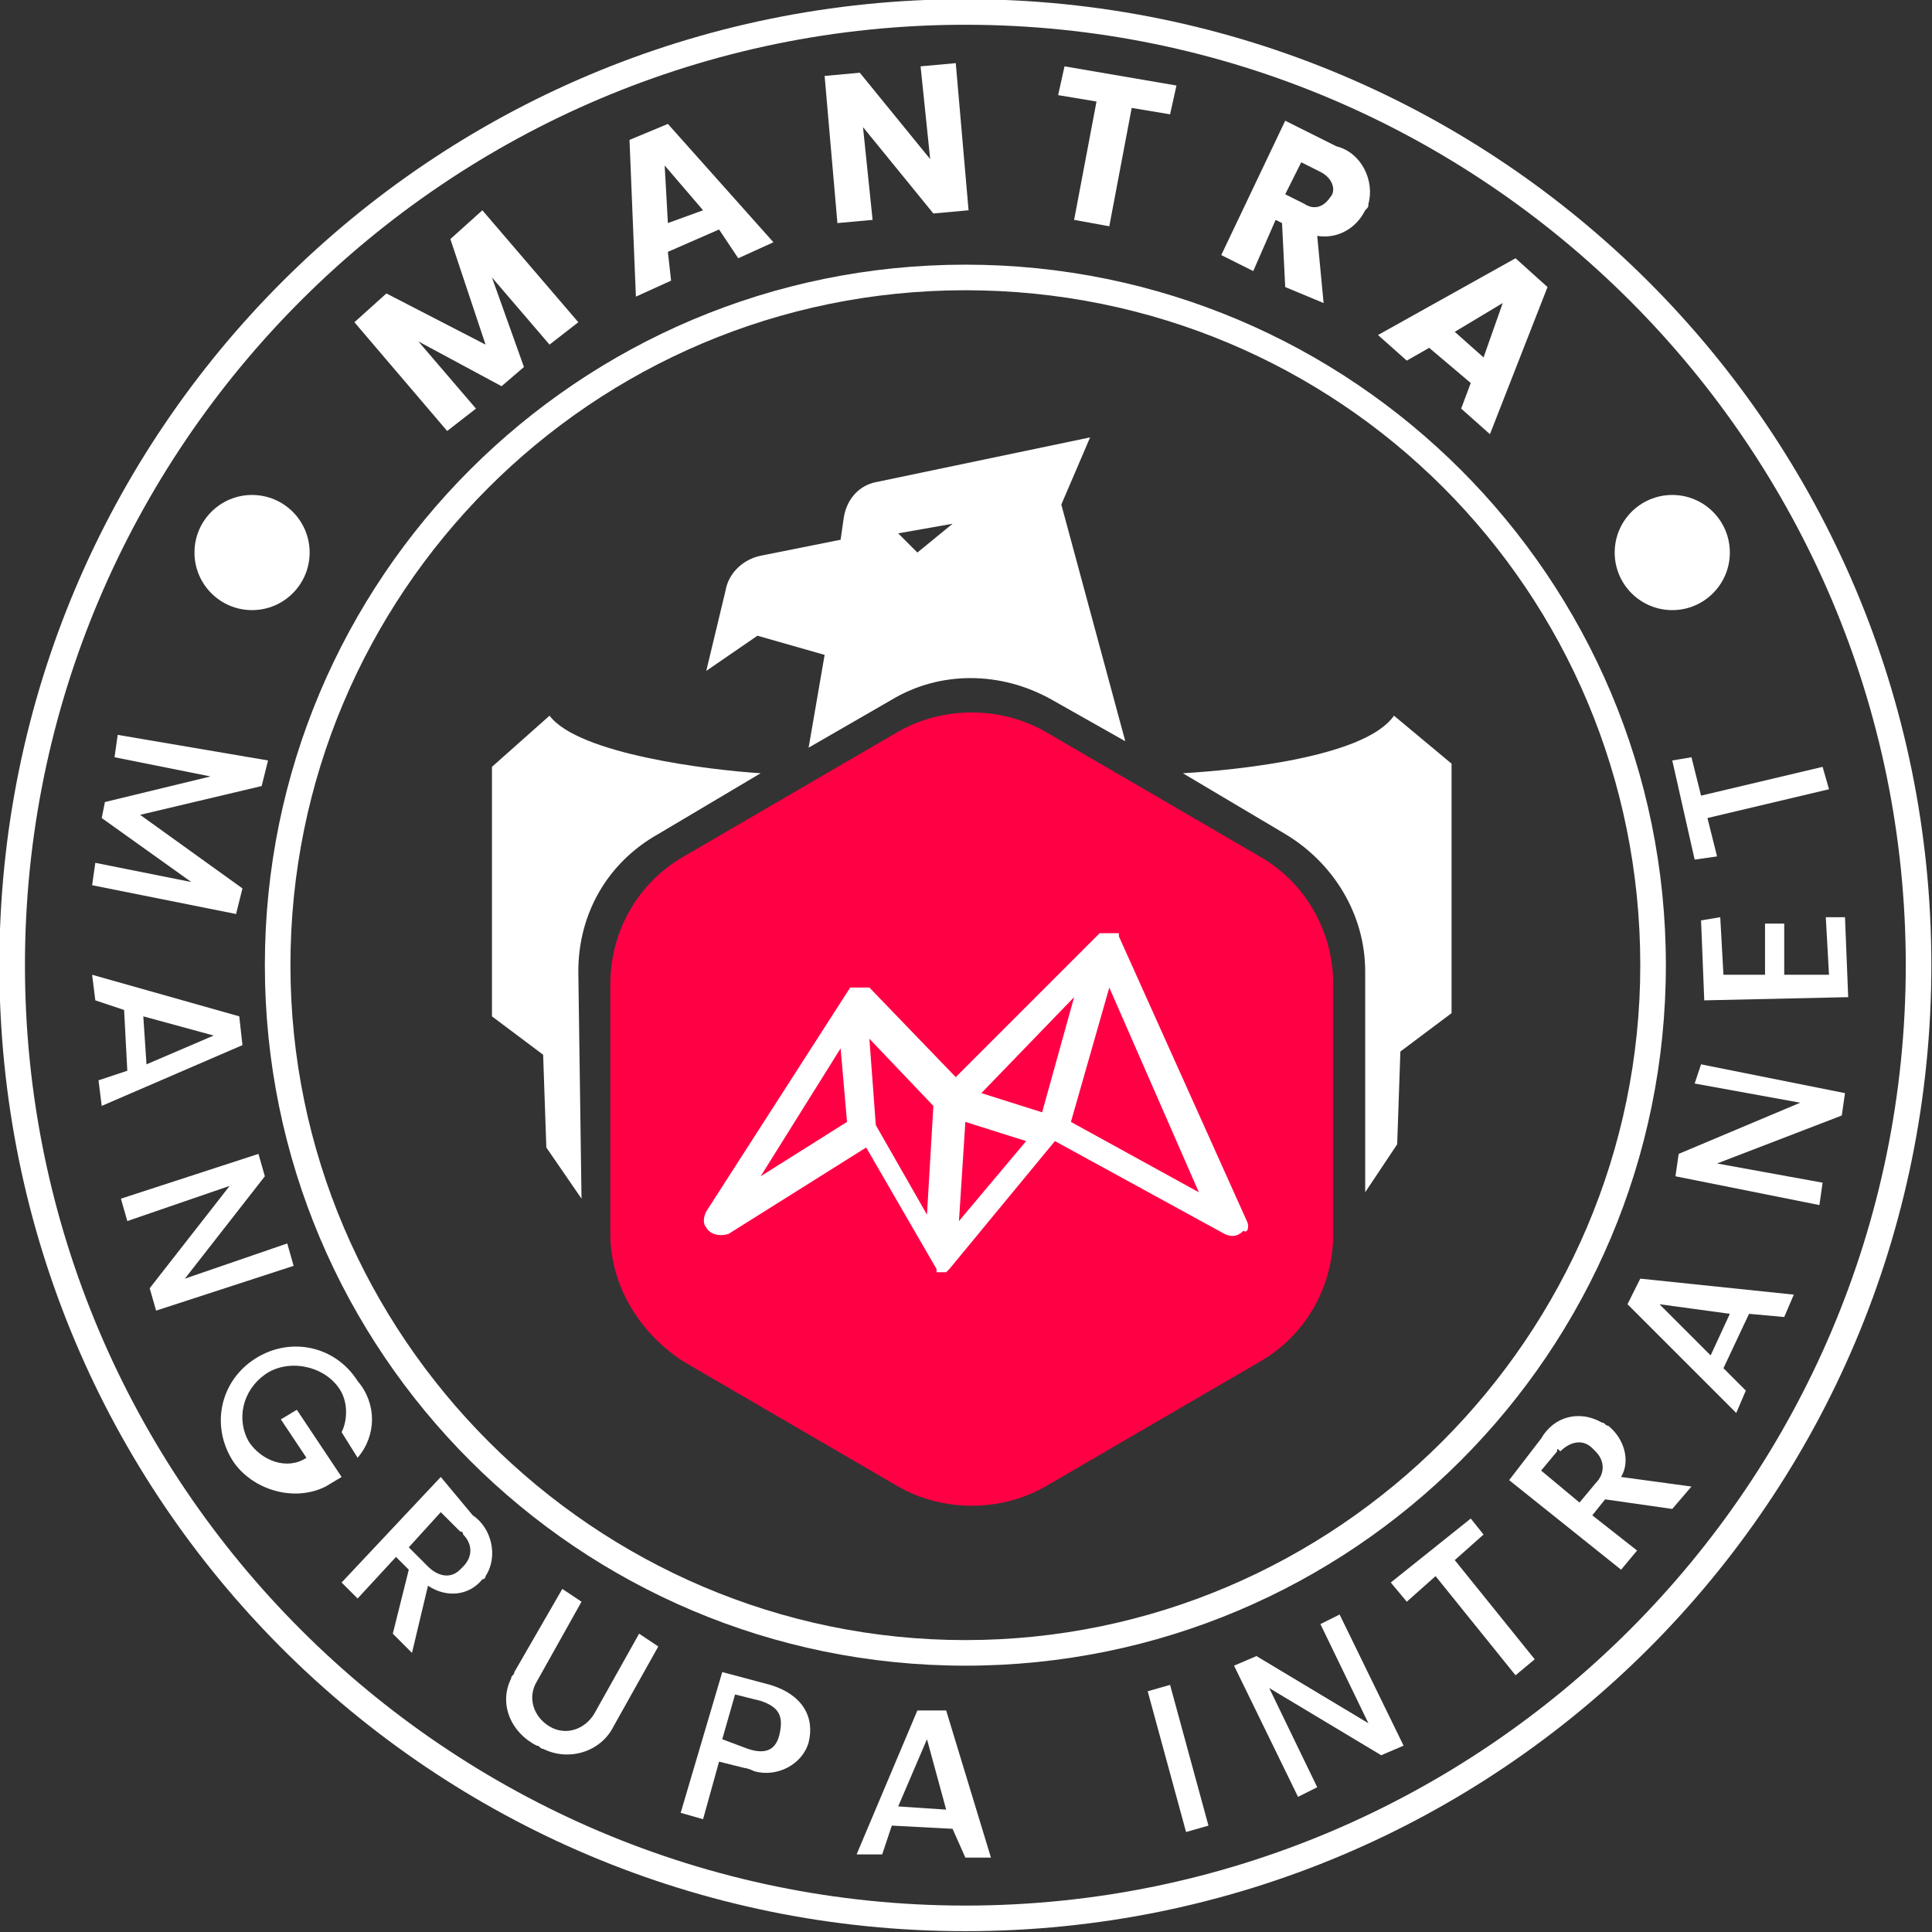 <?xml version="1.0" encoding="utf-8"?>
<!-- Generator: Adobe Illustrator 22.0.0, SVG Export Plug-In . SVG Version: 6.00 Build 0)  -->
<svg version="1.1" id="Layer_1" xmlns="http://www.w3.org/2000/svg" xmlns:xlink="http://www.w3.org/1999/xlink" x="0px" y="0px"
	 viewBox="0 0 60.4 60.4" style="enable-background:new 0 0 60.4 60.4;" xml:space="preserve">
<rect x="0" y="0" width="60.4" height="60.4" fill="#333333" stroke="none"/>
<style type="text/css">
	.st0{fill:#FFFFFF;}
	.st1{fill:#FF0044;}
</style>
<g id="Group_9" transform="translate(-11.42 -9.626)">
	<g id="Group_8">
		<g id="Group_1">
			<path id="Path_1" class="st0" d="M19.8,33.4l-0.2,0.8l-3.8,0.9l3.2,2.3l-0.2,0.8l-4.5-0.9l0.1-0.7l3,0.6l-2.8-2l0.1-0.5l3.3-0.8
				l-3-0.6l0.1-0.7L19.8,33.4z"/>
			<path id="Path_2" class="st0" d="M15.4,43.1l-0.1-1.9l-0.9-0.3l-0.1-0.8l4.6,1.3l0.1,0.9l-4.4,1.9l-0.1-0.8L15.4,43.1z M18.1,42
				l-2.2-0.6l0.1,1.5L18.1,42z"/>
			<path id="Path_3" class="st0" d="M20.6,49.2l-4.3,1.4l-0.2-0.7l2.5-3.2l-3.2,1.1l-0.2-0.7l4.3-1.4l0.2,0.7l-2.5,3.2l3.2-1.1
				L20.6,49.2z"/>
			<path id="Path_4" class="st0" d="M22.6,55.2l-0.5-0.8c0.2-0.4,0.2-1-0.1-1.4c-0.5-0.7-1.6-0.9-2.3-0.4c-0.7,0.5-0.9,1.4-0.5,2.1
				c0.4,0.6,1.2,0.9,1.8,0.5L20.2,54l0.5-0.3l1.4,2.1l-0.5,0.3c-1,0.5-2.3,0.1-2.9-0.8c-0.7-1.1-0.4-2.5,0.7-3.2
				c1.1-0.7,2.5-0.4,3.2,0.7C23.2,53.5,23.2,54.5,22.6,55.2z"/>
			<path id="Path_5" class="st0" d="M26.2,57c0.6,0.4,0.8,1.3,0.4,1.9c0,0.1-0.1,0.1-0.1,0.1c-0.4,0.5-1.1,0.6-1.7,0.2l-0.5,2.1
				l-0.6-0.6l0.5-2l-0.4-0.4l-1.2,1.3l-0.5-0.5l3.1-3.3L26.2,57z M25.8,57.5l-0.6-0.6l-1,1.1l0.6,0.6c0.3,0.3,0.7,0.4,1,0.1
				c0,0,0.1-0.1,0.1-0.1c0.3-0.3,0.3-0.7,0-1C25.9,57.5,25.8,57.5,25.8,57.5z"/>
			<path id="Path_6" class="st0" d="M29,59.3l0.6,0.4l-1.4,2.5c-0.3,0.5-0.1,1.1,0.4,1.4c0.5,0.3,1.1,0.1,1.4-0.4c0,0,0,0,0,0
				l1.4-2.5l0.6,0.4l-1.4,2.5c-0.4,0.8-1.4,1.1-2.2,0.7c-0.1,0-0.1-0.1-0.2-0.1c-0.8-0.4-1.2-1.3-0.8-2.1c0-0.1,0.1-0.1,0.1-0.2
				L29,59.3z"/>
			<path id="Path_7" class="st0" d="M34.7,64.9l-0.8-0.2l-0.5,1.8l-0.7-0.2l1.3-4.4l1.5,0.4c1,0.3,1.4,1,1.2,1.8
				c-0.2,0.7-1,1.1-1.7,0.9C34.8,64.9,34.7,64.9,34.7,64.9z M34.8,64.3c0.6,0.2,0.9,0,1-0.5s0-0.8-0.6-1l-0.8-0.2L34,64L34.8,64.3z"
				/>
			<path id="Path_8" class="st0" d="M41.2,66.8l-1.9-0.1L39,67.6l-0.8,0l1.9-4.5l0.9,0l1.4,4.6l-0.8,0L41.2,66.8z M40.4,64l-0.9,2.1
				l1.5,0.1L40.4,64z"/>
			<path id="Path_9" class="st0" d="M47.3,62.5l0.7-0.2l1.2,4.4l-0.7,0.2L47.3,62.5z"/>
			<path id="Path_10" class="st0" d="M53.3,60.1l2,4.1l-0.7,0.3l-3.5-2.1l1.5,3.1L52,65.8l-2-4.1l0.7-0.3l3.5,2.1l-1.5-3.1
				L53.3,60.1z"/>
			<path id="Path_11" class="st0" d="M54.9,59.1l2.5-2l0.4,0.5l-0.9,0.8l2.5,3.1l-0.6,0.5l-2.5-3.1l-0.9,0.8L54.9,59.1z"/>
			<path id="Path_12" class="st0" d="M59.6,54.6c0.4-0.7,1.2-0.9,1.9-0.5c0.1,0,0.1,0.1,0.2,0.1c0.5,0.4,0.7,1.1,0.4,1.6l2.2,0.3
				l-0.6,0.7l-2.1-0.3L61.2,57l1.4,1.1l-0.5,0.6l-3.5-2.8L59.6,54.6z M60.1,55l-0.5,0.6l1.2,1l0.5-0.6c0.3-0.3,0.3-0.7,0-1
				c0,0-0.1-0.1-0.1-0.1c-0.3-0.3-0.7-0.2-1,0.1C60.1,54.9,60.1,54.9,60.1,55z"/>
			<path id="Path_13" class="st0" d="M66.1,50.7l-0.8,1.7l0.7,0.7l-0.3,0.7l-3.4-3.4l0.4-0.8l4.8,0.5l-0.3,0.7L66.1,50.7z
				 M63.3,50.4l1.6,1.6l0.6-1.3L63.3,50.4z"/>
			<path id="Path_14" class="st0" d="M64.6,42.9l4.5,0.9l-0.1,0.7L65.1,46l3.3,0.6l-0.1,0.7l-4.5-0.9l0.1-0.7l3.8-1.6l-3.3-0.6
				L64.6,42.9z"/>
			<path id="Path_15" class="st0" d="M65.2,38.3l0.1,1.8l1.3,0l0-1.6l0.6,0l0,1.6l1.4,0l-0.1-1.8l0.6,0l0.1,2.5l-4.5,0.1l-0.1-2.5
				L65.2,38.3z"/>
			<path id="Path_16" class="st0" d="M64.4,36.5l-0.7-3.1l0.6-0.1l0.3,1.2l3.8-0.9l0.2,0.7l-3.8,0.9l0.3,1.2L64.4,36.5z"/>
		</g>
		<g id="Group_2">
			<path id="Path_17" class="st0" d="M22.5,19.7l1-0.9l3.1,1.6l-1.1-3.3l1-0.9l3,3.5l-0.9,0.7l-1.8-2.1l1,2.8l-0.7,0.6l-2.6-1.4
				l1.8,2.1l-0.9,0.7L22.5,19.7z"/>
			<path id="Path_18" class="st0" d="M33.9,16.8l-1.6,0.7l0.1,0.9l-1.1,0.5l-0.2-4.9l1.2-0.5l3.3,3.7l-1.1,0.5L33.9,16.8z
				 M32.2,14.8l0.1,1.8l1.1-0.4L32.2,14.8z"/>
			<path id="Path_19" class="st0" d="M41.3,11.6l0.4,4.6l-1.1,0.1l-2.2-2.7l0.3,2.9l-1.1,0.1L37.2,12l1.1-0.1l2.2,2.7l-0.3-2.9
				L41.3,11.6z"/>
			<path id="Path_20" class="st0" d="M44.7,11.7l3.5,0.6l-0.2,0.9l-1.2-0.2l-0.7,3.7l-1.1-0.2l0.7-3.7l-1.2-0.2L44.7,11.7z"/>
			<path id="Path_21" class="st0" d="M53.2,14.2c0.8,0.2,1.2,1.1,1,1.8c0,0.1,0,0.1-0.1,0.2c-0.3,0.6-0.9,0.9-1.5,0.8l0.2,2.1
				l-1.2-0.5l-0.1-2l-0.2-0.1l-0.7,1.6l-1-0.5l2-4.2L53.2,14.2z M52.7,15l-0.6-0.3l-0.5,1l0.6,0.3c0.3,0.2,0.6,0.1,0.8-0.2
				C53.2,15.6,53.1,15.2,52.7,15C52.8,15,52.7,15,52.7,15z"/>
			<path id="Path_22" class="st0" d="M57.4,21.6l-1.3-1.1l-0.7,0.4l-0.9-0.8l4.3-2.4l1,0.9L58,23.2l-0.9-0.8L57.4,21.6z M58.4,19.1
				L56.9,20l0.9,0.8L58.4,19.1z"/>
		</g>
		<circle id="Ellipse_1" class="st0" cx="63.7" cy="26.9" r="1.8"/>
		<circle id="Ellipse_2" class="st0" cx="19.3" cy="26.9" r="1.8"/>
		<g id="Group_3">
			<path id="Path_23" class="st0" d="M41.6,70c-16.7,0-30.2-13.5-30.2-30.2S24.9,9.6,41.6,9.6s30.2,13.5,30.2,30.2l0,0
				C71.8,56.5,58.3,70,41.6,70z M41.6,10.4c-16.2,0-29.4,13.2-29.4,29.4s13.2,29.4,29.4,29.4S71,56,71,39.8l0,0
				C71,23.6,57.8,10.4,41.6,10.4z"/>
		</g>
		<g id="Group_4">
			<path id="Path_24" class="st0" d="M41.6,61.7c-12.1,0-21.9-9.8-21.9-21.9s9.8-21.9,21.9-21.9s21.9,9.8,21.9,21.9l0,0
				C63.5,51.9,53.7,61.7,41.6,61.7z M41.6,18.7c-11.7,0-21.1,9.5-21.1,21.1s9.5,21.1,21.1,21.1s21.1-9.5,21.1-21.1l0,0
				C62.7,28.1,53.3,18.7,41.6,18.7z"/>
		</g>
		<g id="Group_7">
			<path class="st1" d="M50.8,36.4l-6.7-3.9c-1.4-0.8-3.2-0.8-4.6,0l-6.7,3.9c-1.4,0.8-2.3,2.3-2.3,4v7.8c0,1.6,0.9,3.1,2.3,4
				l6.7,3.9c1.4,0.8,3.2,0.8,4.6,0l6.7-3.9c1.4-0.8,2.3-2.3,2.3-4v-7.8C53.1,38.7,52.2,37.2,50.8,36.4z"/>
			<path class="st0" d="M50.4,47.8l-4-8.9l0,0l0,0c0,0,0,0,0-0.1l0,0c0,0,0,0,0,0l0,0c0,0,0,0-0.1,0l0,0c0,0,0,0-0.1,0h0h0l0,0l0,0
				h0c0,0-0.1,0-0.1,0h0c0,0-0.1,0-0.1,0c0,0-0.1,0-0.1,0l0,0c0,0,0,0-0.1,0l0,0l0,0l-4.5,4.5l-2.7-2.8l0,0c0,0,0,0-0.1,0l0,0
				c0,0,0,0-0.1,0l0,0c0,0-0.1,0-0.1,0h0c0,0,0,0-0.1,0h0l0,0c0,0,0,0-0.1,0l0,0c0,0,0,0-0.1,0c0,0,0,0,0,0c0,0,0,0,0,0l0,0
				c0,0,0,0,0,0l0,0l-4.5,7c-0.1,0.2-0.1,0.4,0,0.5c0.1,0.2,0.4,0.3,0.7,0.2l4.3-2.7l2.2,3.8c0,0,0,0,0,0.1l0,0c0,0,0,0,0,0l0,0l0,0
				l0,0l0,0l0,0l0,0l0,0l0,0l0,0l0,0h0h0h0h0c0,0,0,0,0.1,0h0c0,0,0.1,0,0.1,0l0,0c0,0,0,0,0.1,0l0,0c0,0,0,0,0.1-0.1l3.3-4l5.3,2.9
				c0.2,0.1,0.4,0.1,0.6-0.1C50.4,48.2,50.5,48,50.4,47.8z M35.2,46.4l2.5-4l0.2,2.3L35.2,46.4z M40.4,47.6l-1.6-2.8l-0.2-2.7l2,2.1
				L40.4,47.6z M41.4,47.8l0.2-3.1l1.9,0.6L41.4,47.8z M44,44.4l-1.9-0.6l2.9-3L44,44.4z M44.9,44.7l1.2-4.2l2.8,6.4L44.9,44.7z"/>
			<path id="Path_28" class="st1" d="M45.8,38.9L45.8,38.9z"/>
			<g id="Group_6">
				<path id="Path_32" class="st0" d="M29.5,40c0-1.8,0.9-3.4,2.5-4.3l3.2-1.9c-1.6-0.1-5.7-0.6-6.6-1.8l-1.8,1.6v7.8l1.6,1.2
					l0.1,2.9l1.1,1.6L29.5,40z"/>
				<path id="Path_33" class="st0" d="M55,32c-0.9,1.3-4.9,1.7-6.6,1.8l3.2,1.9c1.5,0.9,2.5,2.5,2.5,4.3v6.9l1-1.5l0.1-2.9l1.6-1.2
					v-7.8L55,32z"/>
				<path id="Path_34" class="st0" d="M44.6,25.4l0.9-2.1l-6.7,1.4c-0.5,0.1-0.9,0.5-1,1.1l-0.1,0.7L35.2,27c-0.5,0.1-1,0.5-1.1,1.1
					l-0.6,2.5l1.6-1.1l2.1,0.6l-0.5,2.9l2.6-1.5c1.5-0.9,3.4-0.9,5,0l2.3,1.3L44.6,25.4z M40.1,26.9l-0.6-0.6l1.7-0.3L40.1,26.9z"/>
			</g>
		</g>
	</g>
</g>
</svg>

